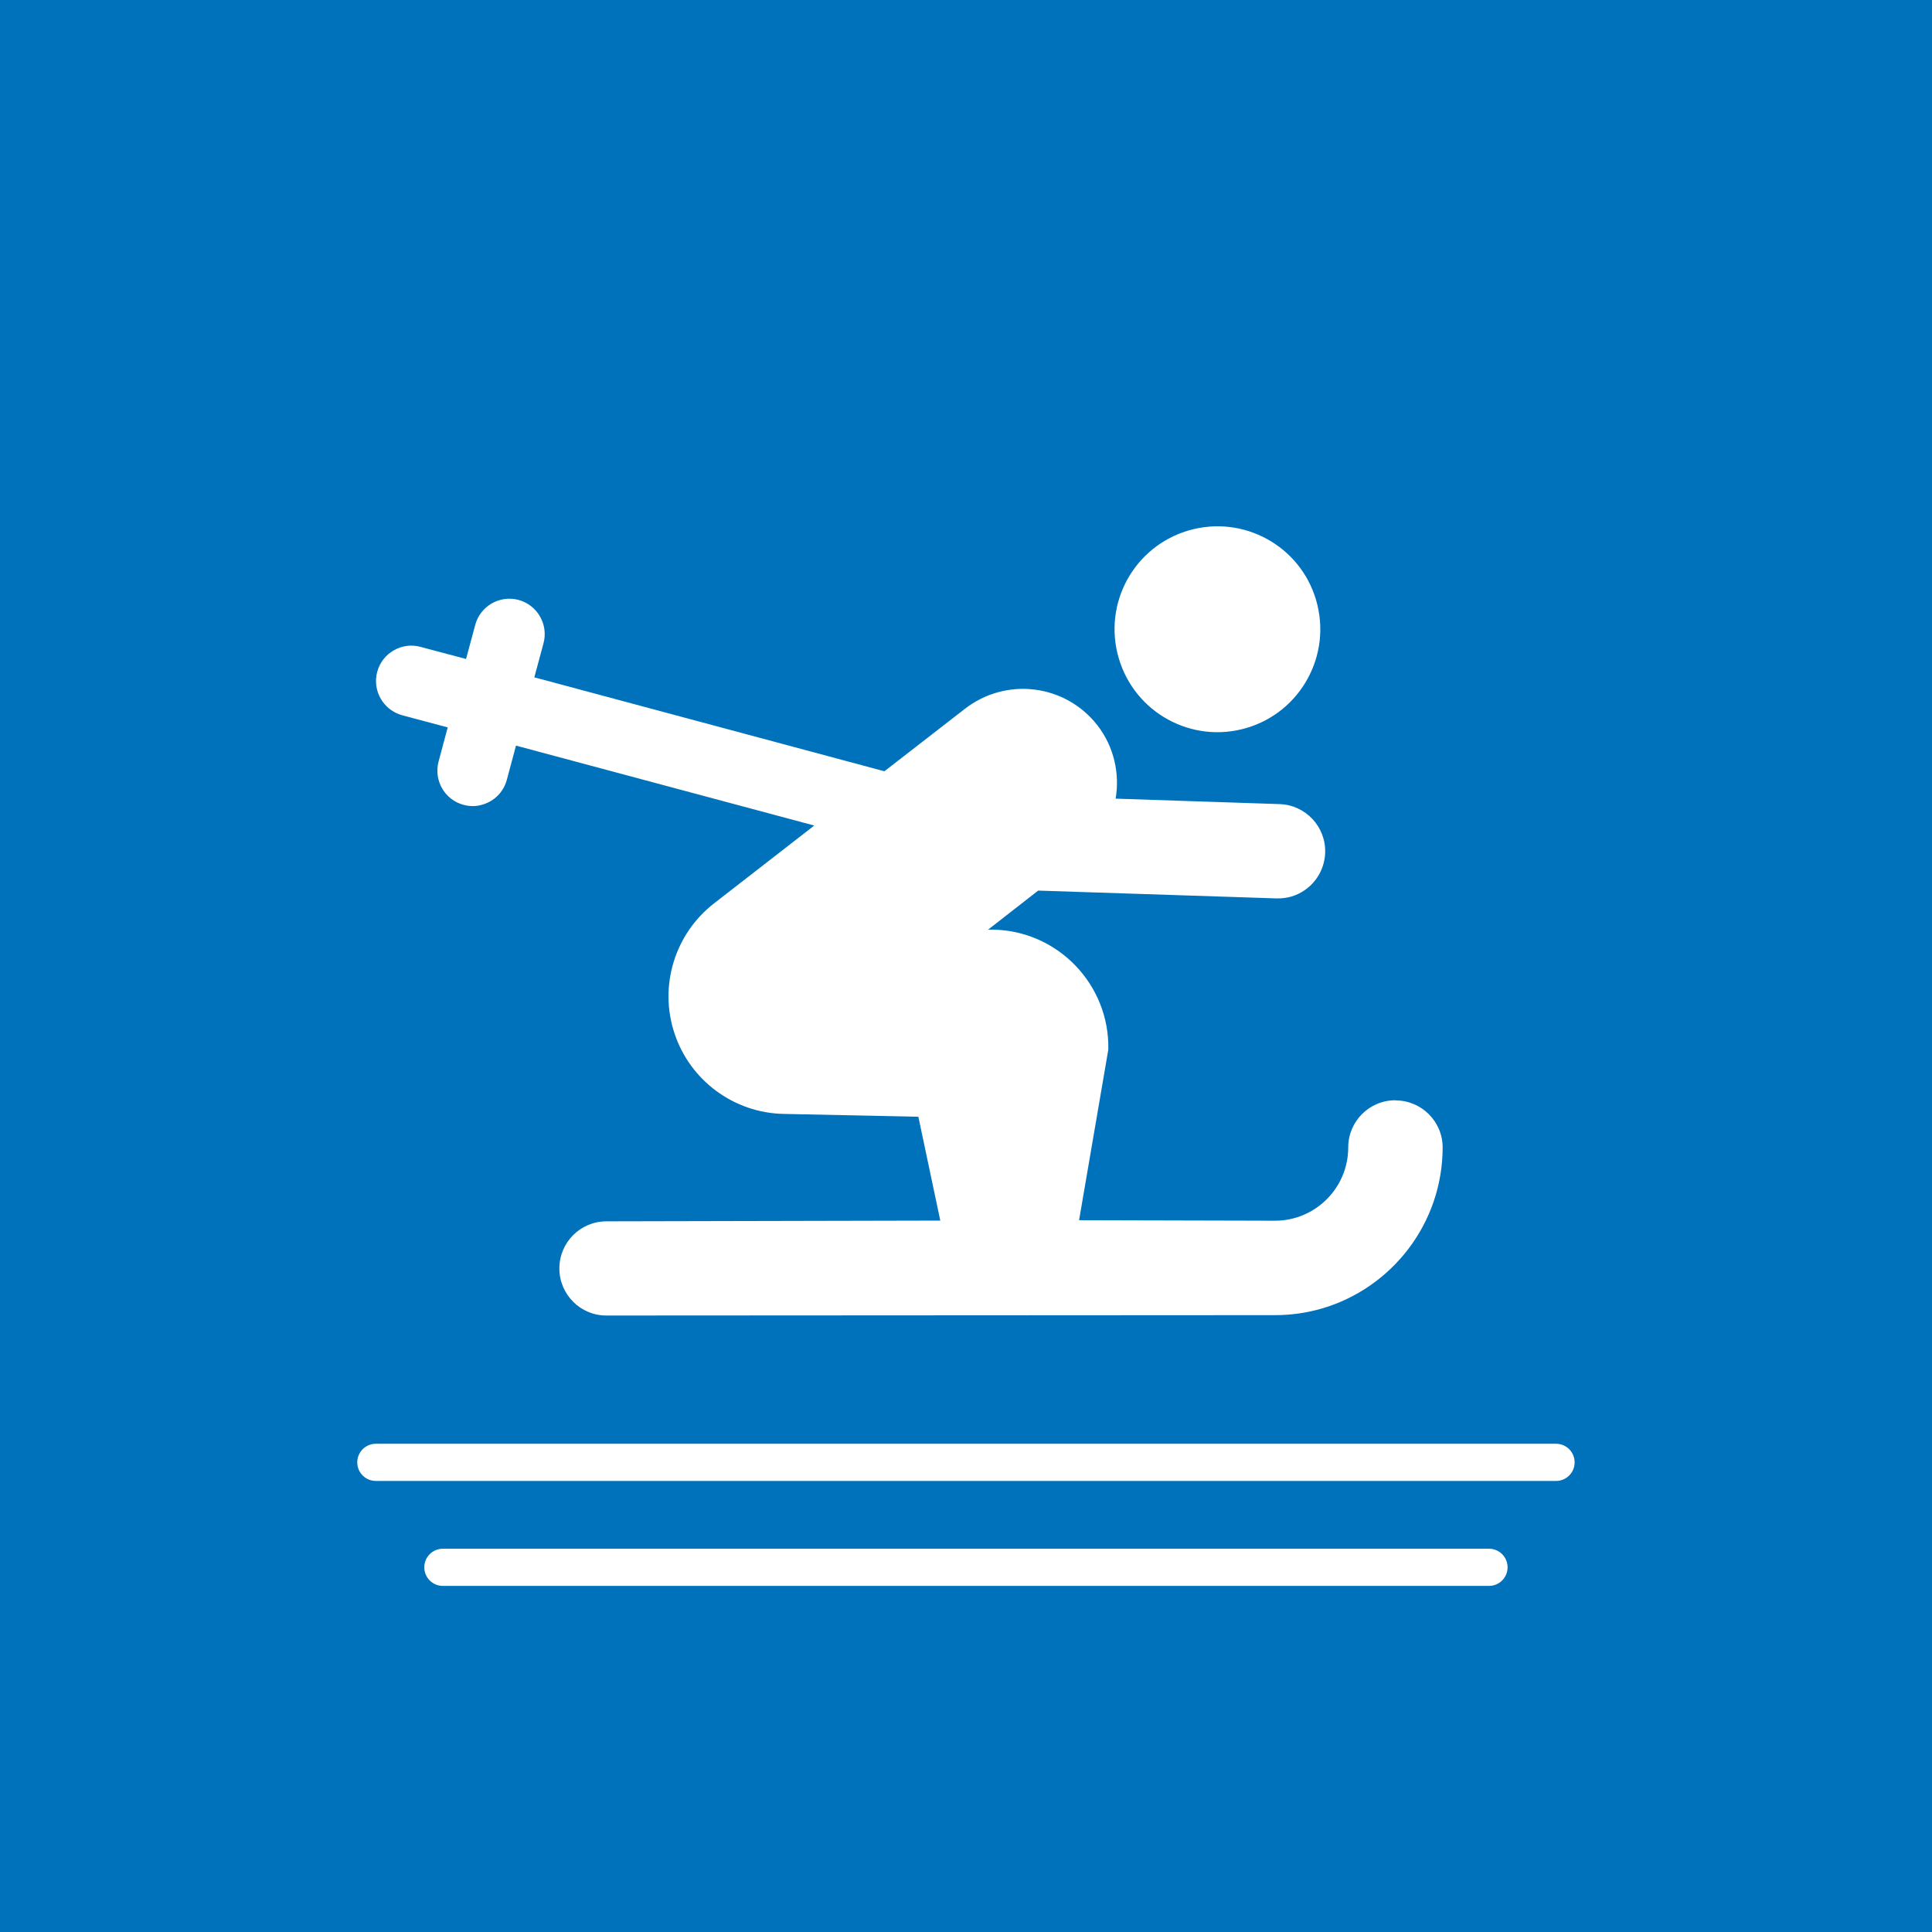 <?xml version="1.0" encoding="UTF-8"?>
<svg xmlns="http://www.w3.org/2000/svg" width="5.5mm" height="5.5mm" viewBox="0 0 15.591 15.591">
  <g id="a" data-name="Firkant">
    <rect x="0" y="0" width="15.591" height="15.591" fill="#0072bc"/>
  </g>
  <g id="c" data-name="ICONS">
    <g>
      <path d="m10.621,4.844c.129.44-.123.902-.563,1.031s-.901-.123-1.03-.564.123-.901.563-1.03.901.122,1.03.562h0Zm0,0" fill="#fff"/>
      <path d="m11.26,8.879c-.21,0-.38.17-.38.381,0,.326-.265.591-.591.591l-1.581-.004.236-1.377c.011-.523-.405-.958-.929-.968h-.041s.404-.315.404-.315l1.923.063c.042.001.082-.004.12-.015.153-.045.267-.184.273-.353.007-.21-.158-.386-.368-.393l-1.323-.044c.034-.202-.012-.417-.147-.592-.124-.159-.305-.263-.506-.288-.2-.025-.402.03-.562.154l-.651.505-2.825-.758.074-.275c.041-.152-.05-.309-.202-.35-.152-.04-.309.05-.349.202l-.074.275-.368-.098c-.151-.041-.309.05-.349.202-.041.152.05.309.202.35l.367.098-.074.276c-.04.152.05.309.202.349.052.014.105.013.153-.002.093-.027.169-.1.196-.2l.074-.276,2.407.645-.81.629c-.316.246-.445.666-.318,1.048.126.381.48.642.88.65l1.088.023.177.838-2.694.006c-.21,0-.38.17-.38.38,0,.21.17.381.38.38l5.396-.003c.131,0,.259-.019.379-.054.562-.165.972-.685.973-1.299,0-.21-.171-.38-.381-.38h0Zm0,0" fill="#fff"/>
    </g>
    <path d="m12.557,11.951H3.033c-.083,0-.15-.067-.15-.15s.067-.15.15-.15h9.524c.083,0,.15.067.15.15s-.067.15-.15.15Z" fill="#fff"/>
    <path d="m12.016,12.798H3.574c-.083,0-.15-.067-.15-.15s.067-.15.15-.15h8.442c.083,0,.15.067.15.15s-.067.15-.15.15Z" fill="#fff"/>
  </g>
</svg>